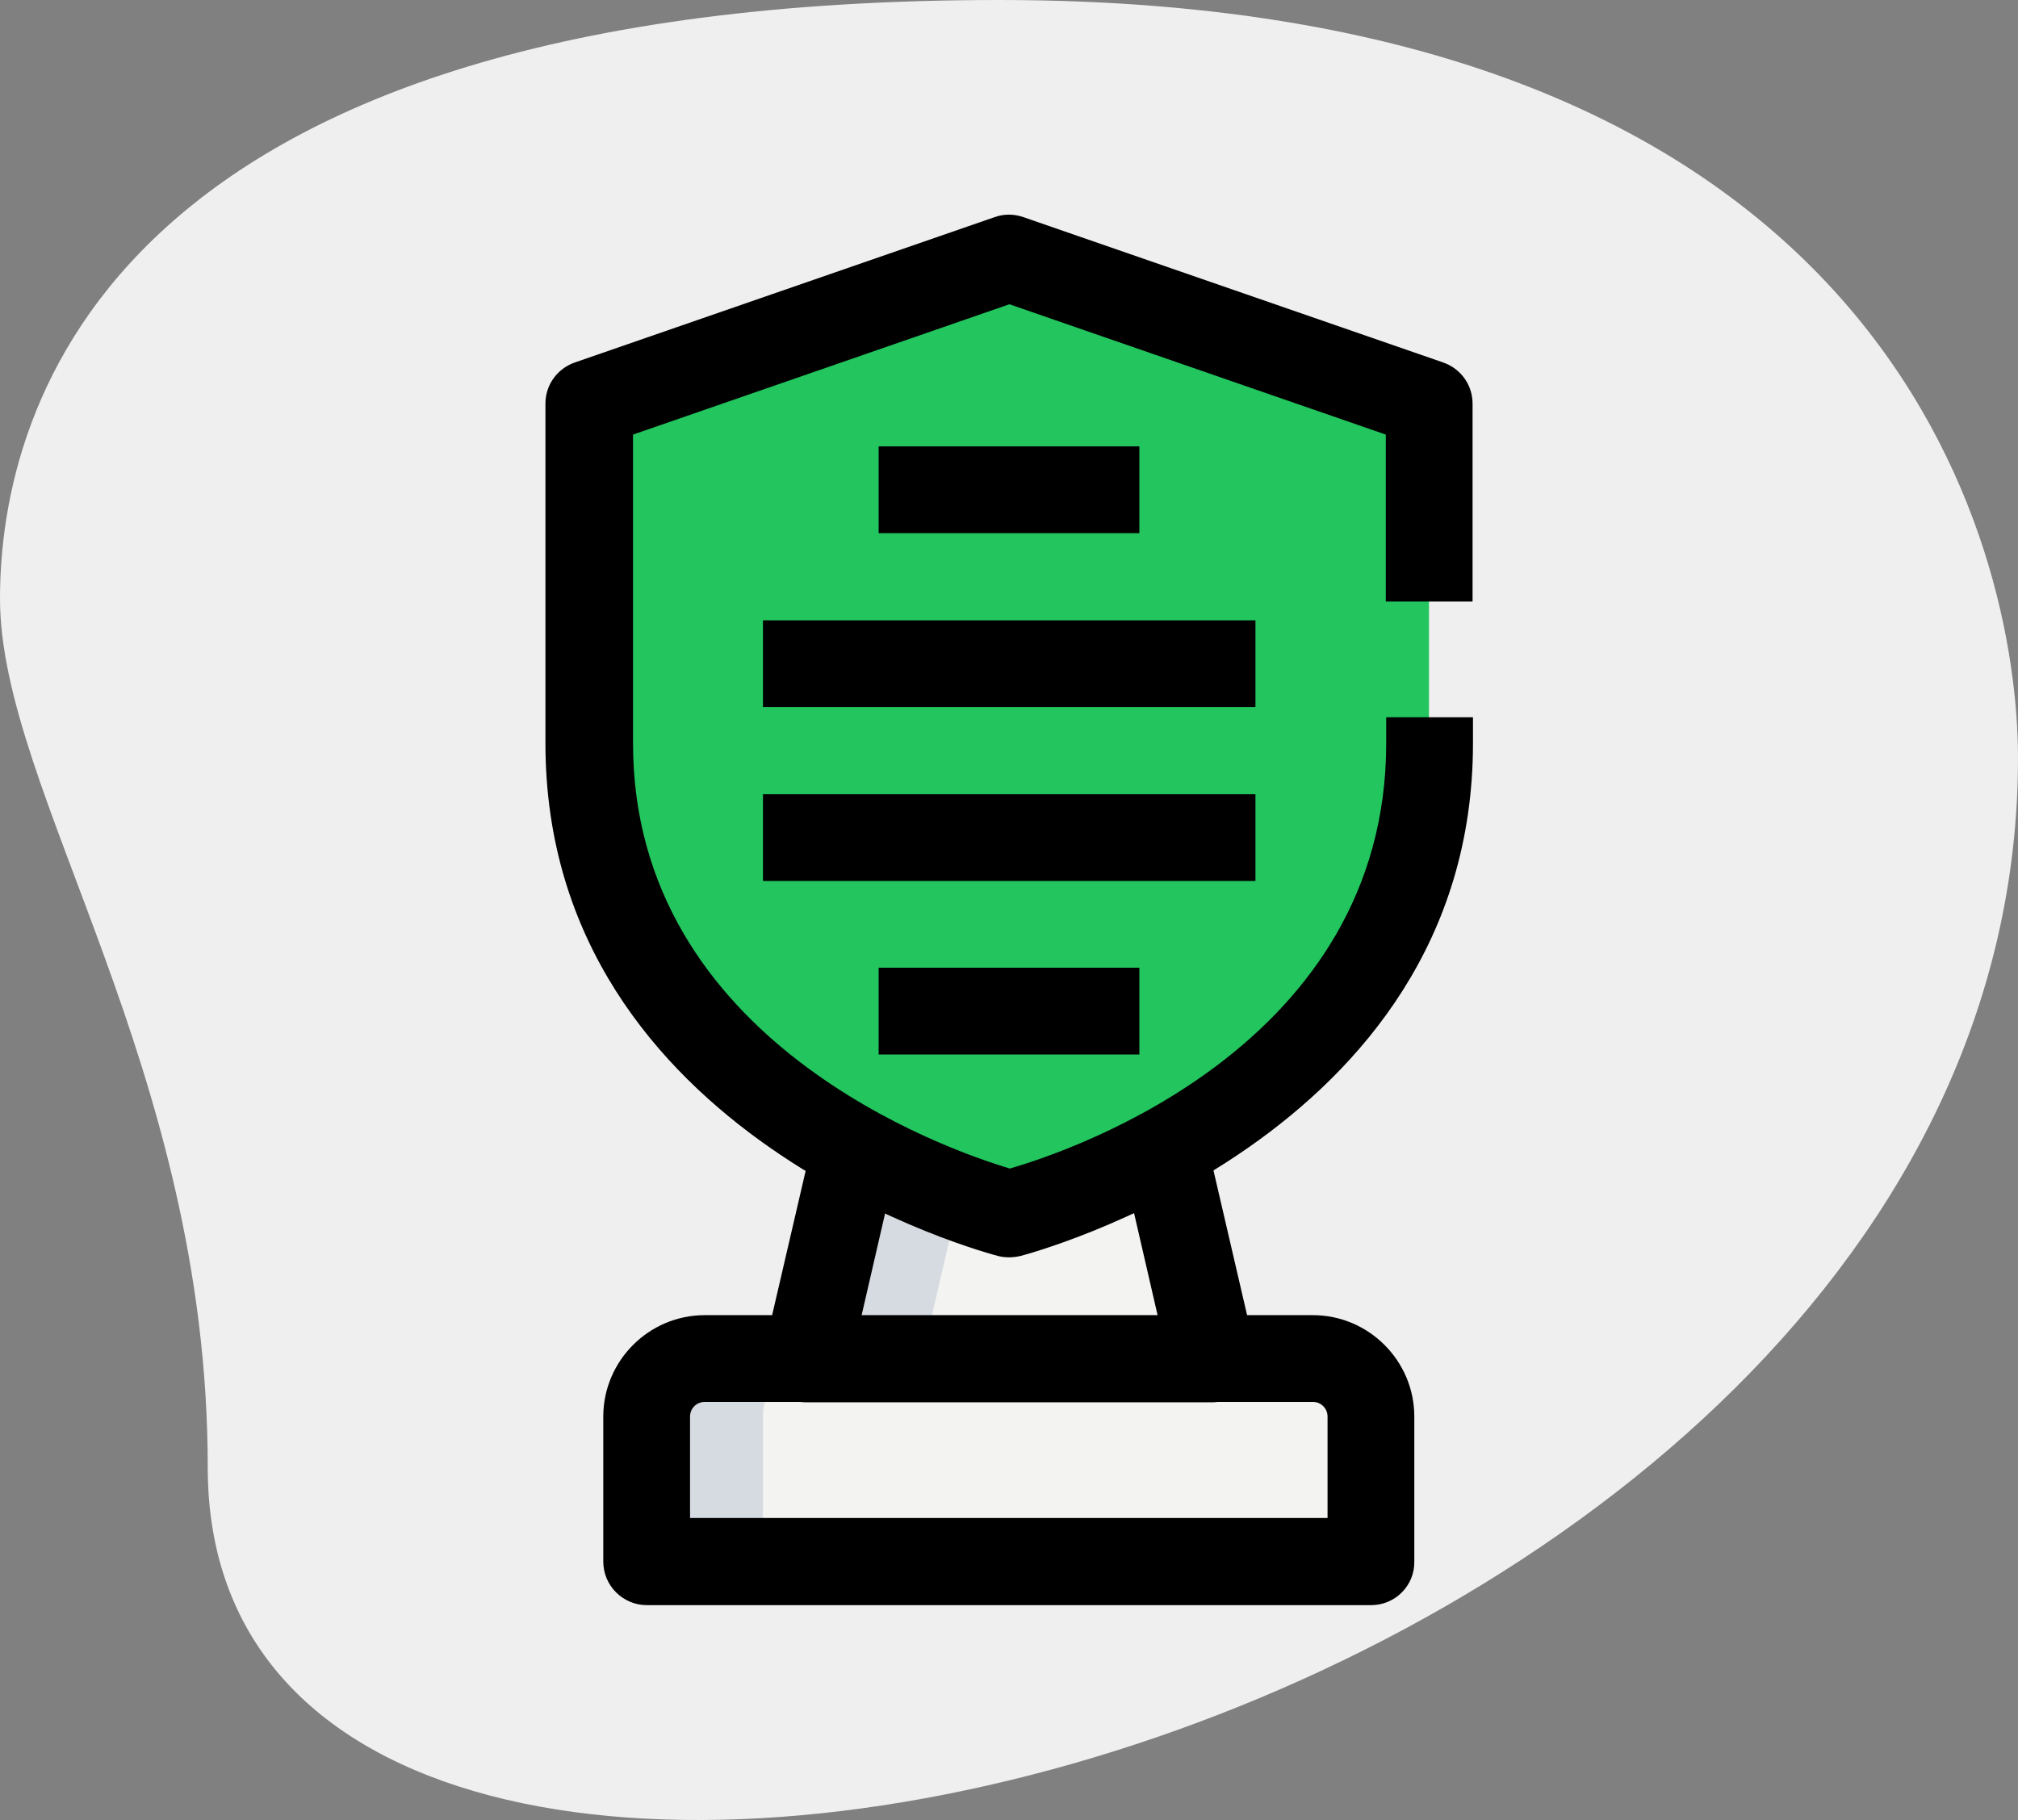 <svg xmlns="http://www.w3.org/2000/svg" width="495.4" height="446.9"><rect width="100%" height="100%" fill="#808080" stroke="none"/><path fill="#efefef" d="M51 360.3C51 261.9 0 194.4 0 147S27.2 0 245.3 0s250.1 133.9 250.1 186.1C495.4 430.2 51 534.5 51 360.3z"/><g fill="#f3f3f1"><path d="M336.6 383.4H158.8v-35.6c0-7.9 6.4-14.2 14.2-14.2h149.3c7.9 0 14.2 6.4 14.2 14.2l.1 35.6z"/><path d="m286.4 285.8 11.1 47.8h-99.6l11.1-47.8h77.4z"/></g><path fill="#22c55e" d="M247.7 298.1s103.1-25.5 103.1-115.5V99.2L247.7 63.4 144.6 99.1v83.4c0 90.1 103.1 115.6 103.1 115.6z"/><g fill="#d5dbe1"><path d="m209 285.8-11.1 47.8h28.4l11.1-47.8H209zM201.5 333.6h-28.4c-7.9 0-14.2 6.4-14.2 14.2v35.6h28.4v-35.6c0-7.8 6.3-14.2 14.2-14.2z"/></g><path d="M336.6 394.1H158.8c-5.9 0-10.7-4.8-10.7-10.7v-35.6c0-13.7 11.2-24.9 24.9-24.9h149.3c13.7 0 24.9 11.2 24.9 24.9v35.6c.1 5.9-4.7 10.7-10.6 10.7zm-167.1-21.4h156.4v-24.9c0-2-1.6-3.6-3.6-3.6H173c-2 0-3.6 1.6-3.6 3.6v24.9h.1z"/><path d="M297.5 344.3h-99.6c-3.3 0-6.3-1.5-8.3-4s-2.8-5.9-2-9l11.1-47.8 20.8 4.8-8 34.7h72.7l-8-34.7 20.8-4.8 11.1 47.8c.7 3.2 0 6.5-2 9-2.3 2.5-5.4 4-8.6 4z"/><path d="M247.7 308.7c-.9 0-1.7-.1-2.6-.3-1.1-.3-111.2-28.6-111.2-125.9V99.1c0-4.6 2.9-8.6 7.2-10.1l103.1-35.7c2.2-.8 4.7-.8 7 0L354.3 89c4.3 1.5 7.2 5.5 7.2 10.1v48.6h-21.3v-41l-92.4-32-92.4 32v75.8c0 73.2 77.4 99.9 92.5 104.4 15.6-4.5 92.4-30.6 92.4-104.4v-6.4h21.3v6.4c0 97.2-110.1 125.6-111.2 125.9-1 .2-1.8.3-2.7.3zm-32-199.1h64v21.3h-64v-21.3zm0 128h64v21.3h-64v-21.3zm-28.4-85.3h120.9v21.3H187.3v-21.3zm0 42.7h120.9v21.3H187.3V195z"/></svg>